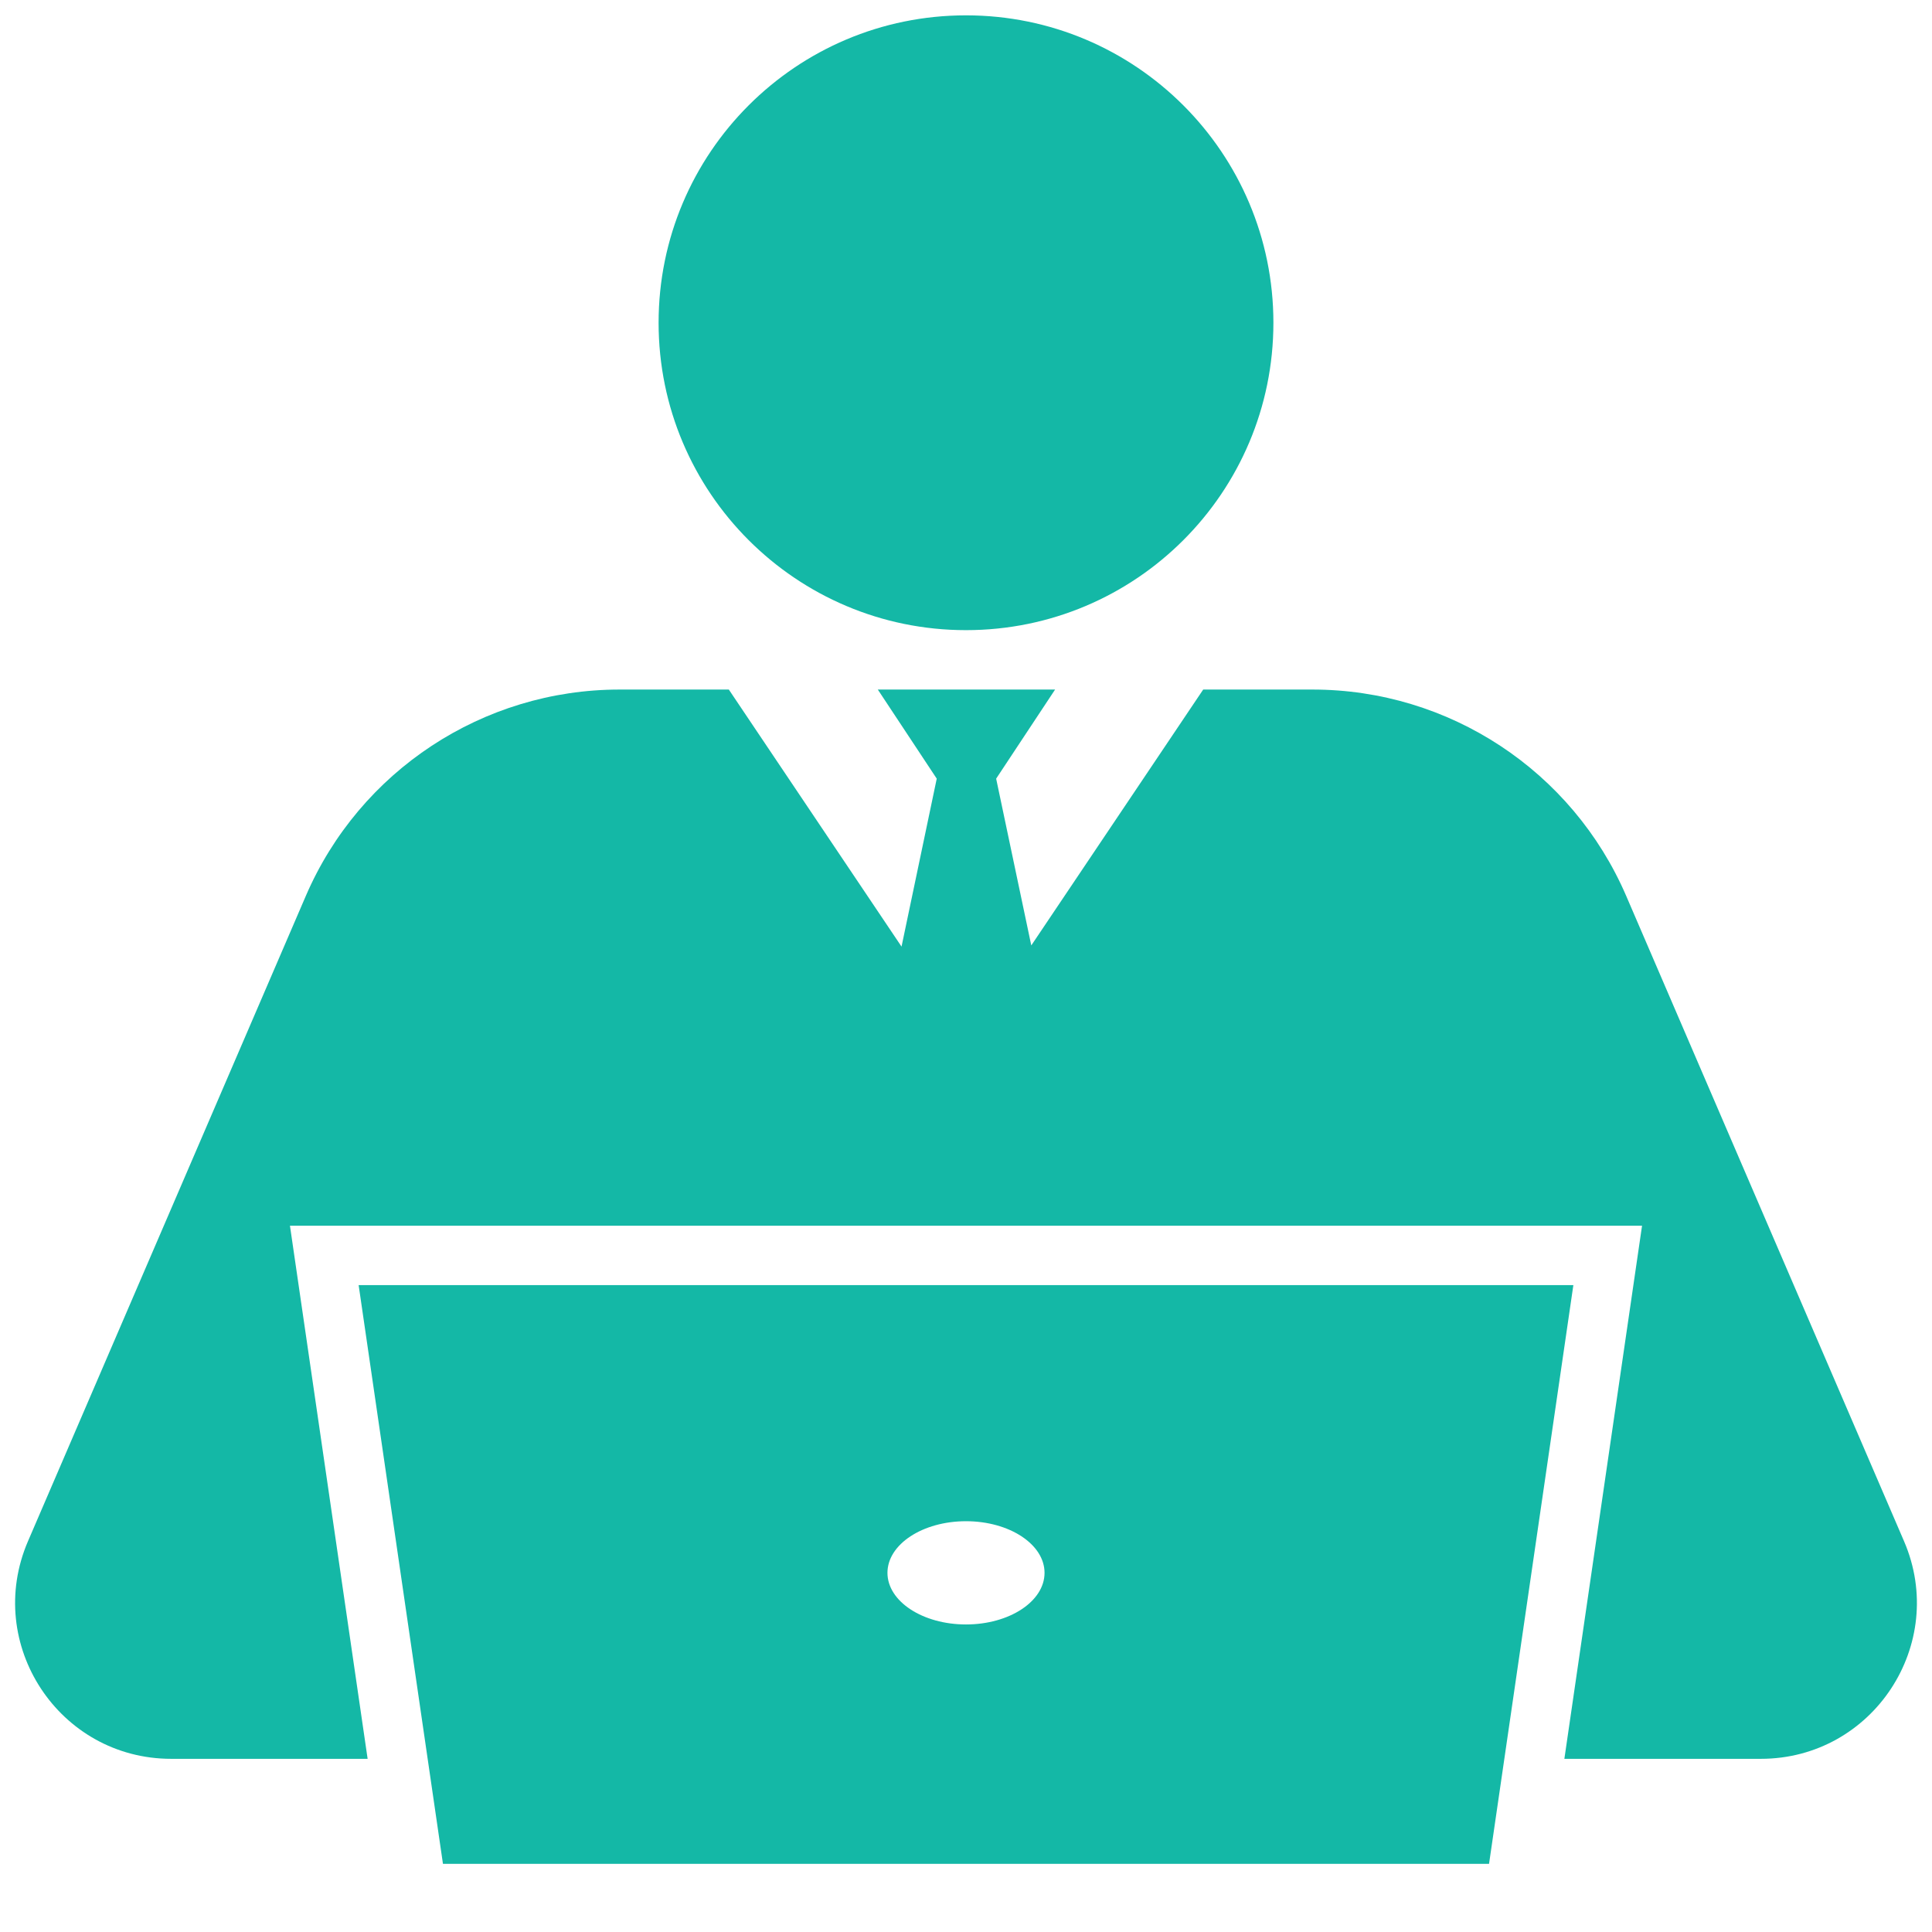 <!DOCTYPE svg PUBLIC "-//W3C//DTD SVG 1.1//EN" "http://www.w3.org/Graphics/SVG/1.1/DTD/svg11.dtd">
<!-- Uploaded to: SVG Repo, www.svgrepo.com, Transformed by: SVG Repo Mixer Tools -->
<svg fill="#14b8a6" version="1.1" id="Layer_1" xmlns="http://www.w3.org/2000/svg" xmlns:xlink="http://www.w3.org/1999/xlink" width="800px" height="800px" viewBox="0 0 256.00 256.00" enable-background="new 0 0 256 249" xml:space="preserve" stroke="#14b8a6" stroke-width="0.003" transform="rotate(0)matrix(1, 0, 0, 1, 0, 0)">
<g id="SVGRepo_bgCarrier" stroke-width="0"/>
<g id="SVGRepo_tracerCarrier" stroke-linecap="round" stroke-linejoin="round" stroke="#CCCCCC" stroke-width="13.312"/>
<g id="SVGRepo_iconCarrier"> <path d="M47.522,170.287l11.172,76.681h138.612l11.172-76.681H47.522z M128,215.249c-5.748,0-10.407-3.063-10.407-6.84 s4.659-6.84,10.407-6.84c5.748,0,10.407,3.062,10.407,6.84S133.748,215.249,128,215.249z M233.315,233.054h-26.028l10.292-70.639 H38.421l10.292,70.639H22.685c-14.848,0-24.85-15.195-18.978-28.834l36.809-85.489c7.149-16.605,23.493-27.362,41.571-27.362h14.486 l22.885,34.061l4.665-22.254l-7.809-11.807h23.491l-7.81,11.807l4.655,22.098l22.78-33.905h14.486 c18.078,0,34.422,10.757,41.571,27.362l36.808,85.489C258.165,217.858,248.164,233.054,233.315,233.054z M128,2.033 c22.496,0,40.733,18.237,40.733,40.733S150.496,83.498,128,83.498S87.267,65.261,87.267,42.765S105.504,2.033,128,2.033z"/> </g>
</svg>